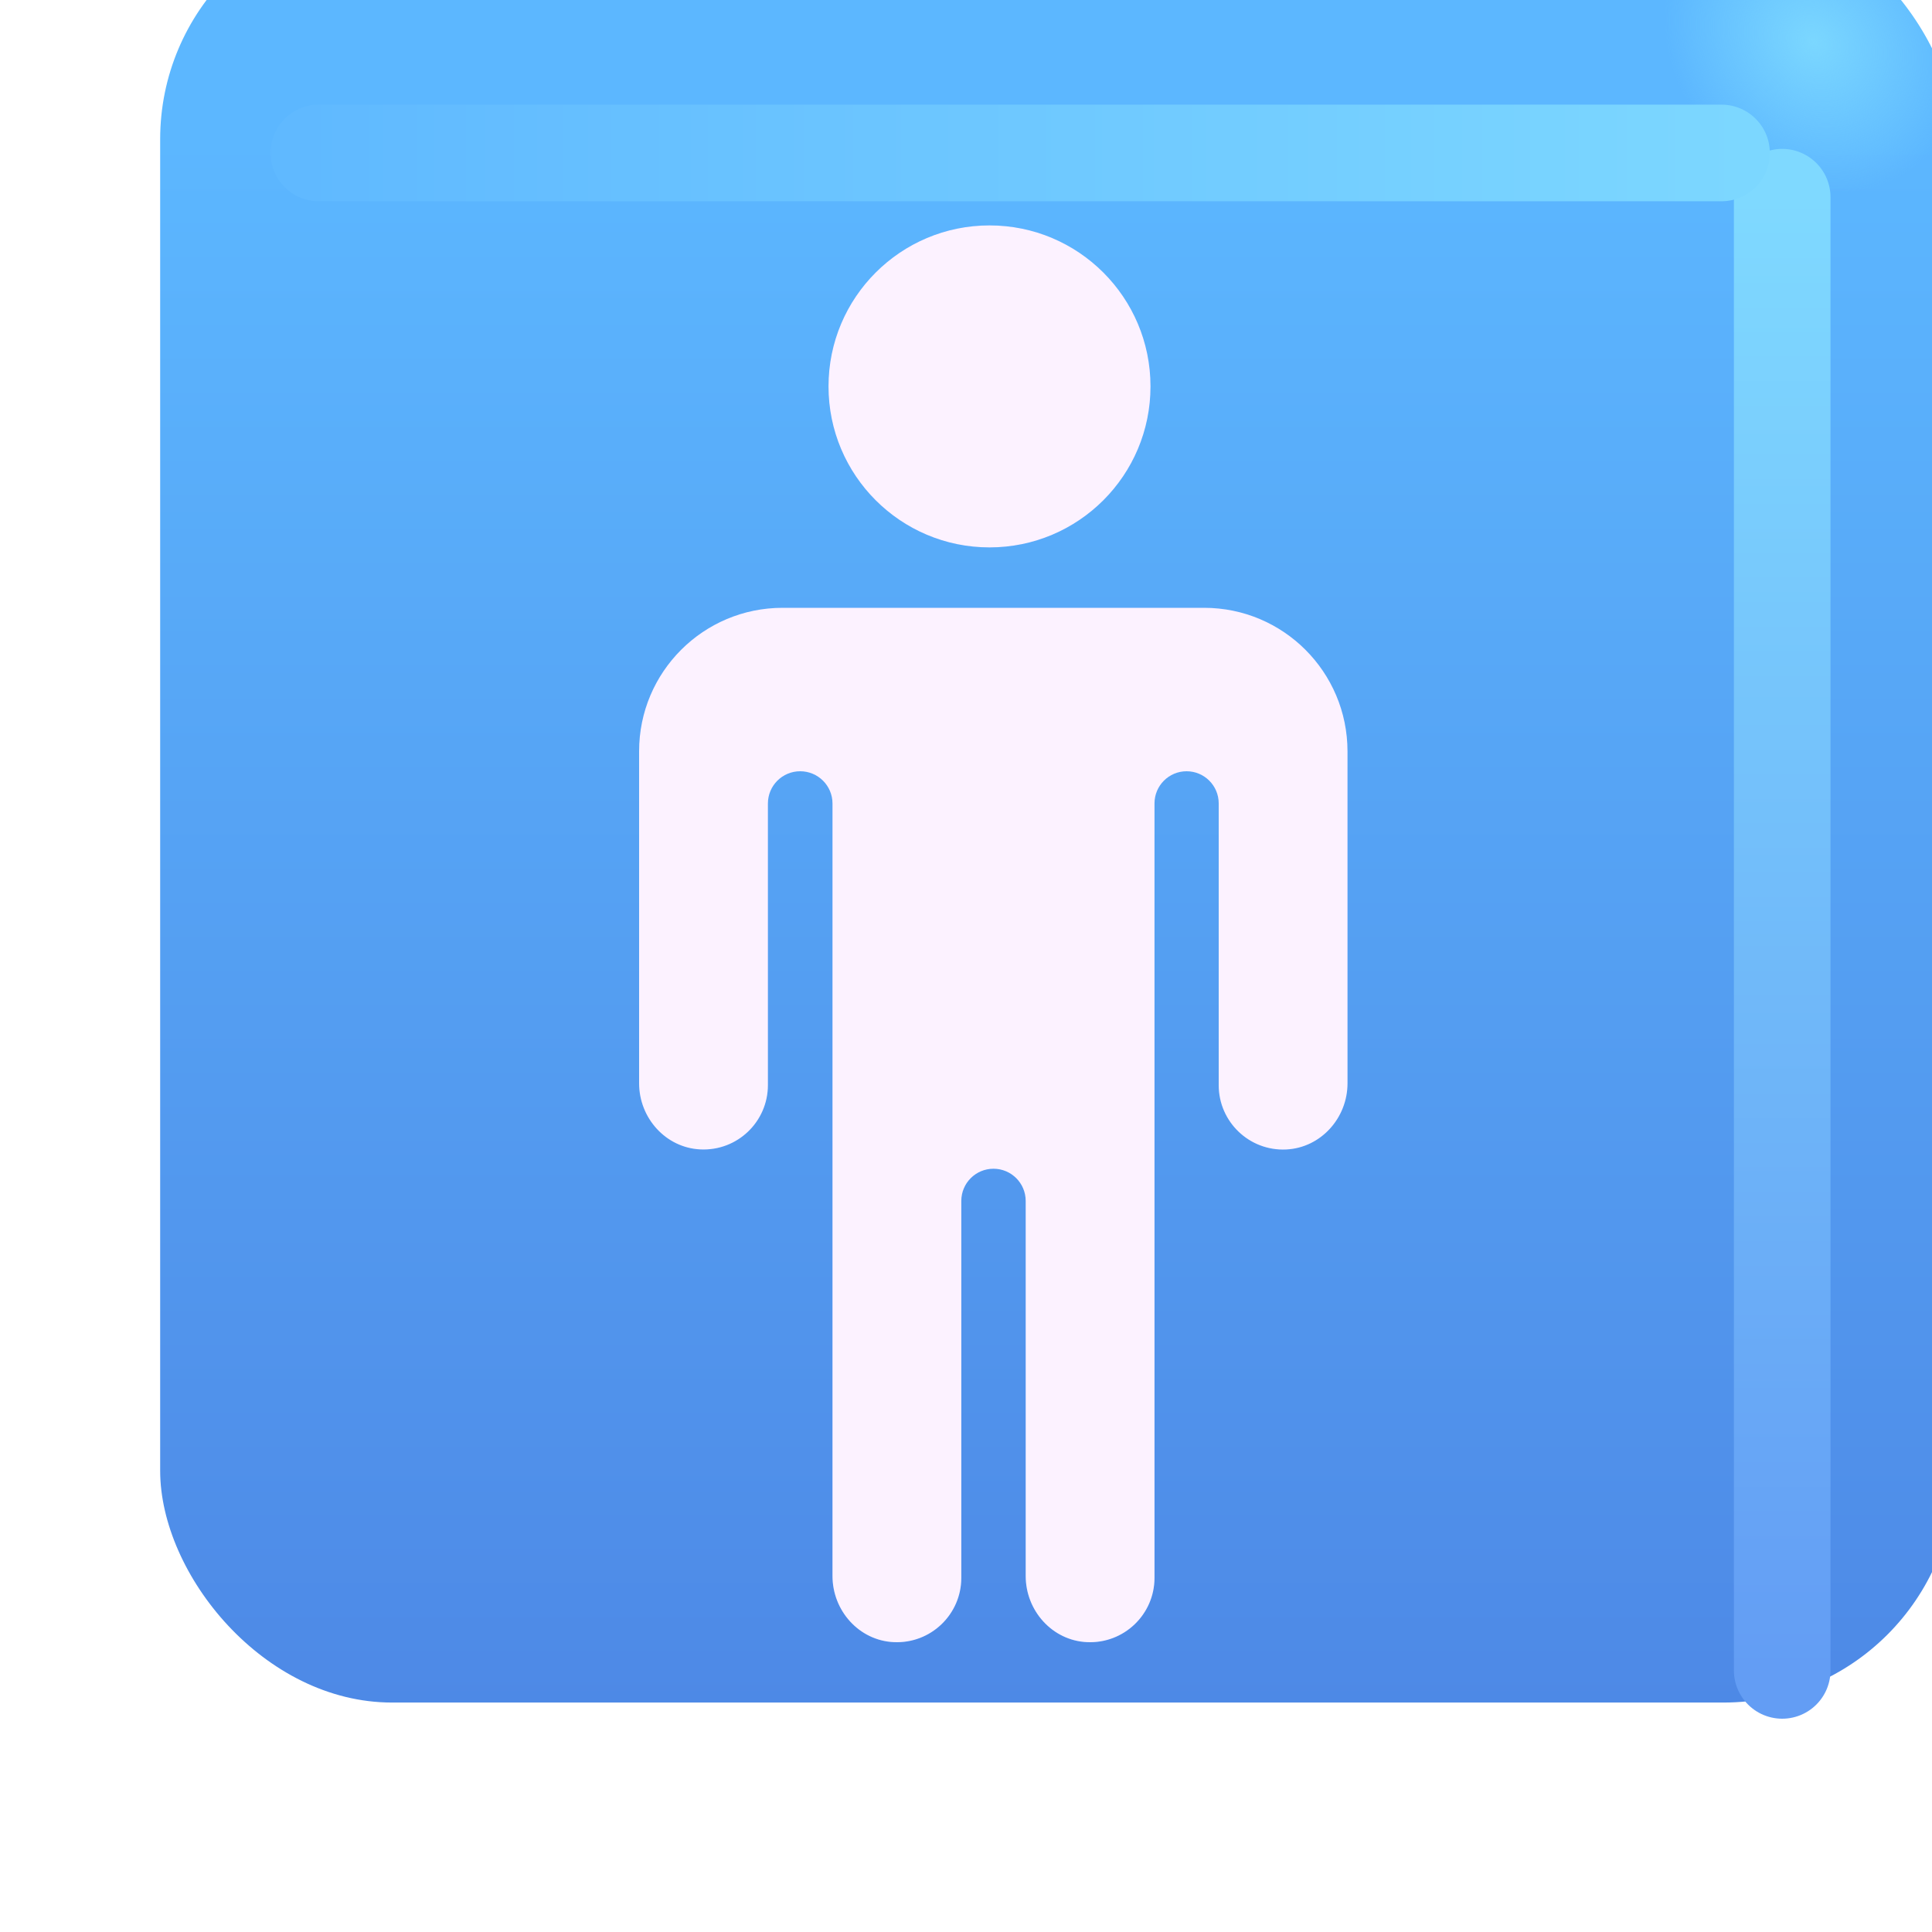 <svg viewBox="1 1 30 30" xmlns="http://www.w3.org/2000/svg">
<g filter="url(#filter0_ii_18590_406)">
<rect x="2.487" y="1.562" width="27.875" height="27.875" rx="3.6" fill="url(#paint0_linear_18590_406)"/>
<rect x="2.487" y="1.562" width="27.875" height="27.875" rx="3.6" fill="url(#paint1_radial_18590_406)"/>
</g>
<g filter="url(#filter1_f_18590_406)">
<path d="M28.674 4.062V26.938" stroke="url(#paint2_linear_18590_406)" stroke-width="1.5" stroke-linecap="round"/>
</g>
<g filter="url(#filter2_f_18590_406)">
<path d="M5.95 3.375H27.732" stroke="url(#paint3_linear_18590_406)" stroke-width="1.5" stroke-linecap="round"/>
</g>
<g filter="url(#filter3_f_18590_406)">
<path d="M18.865 7C18.865 8.381 17.746 9.5 16.365 9.5C14.985 9.5 13.865 8.381 13.865 7C13.865 5.619 14.985 4.5 16.365 4.5C17.746 4.5 18.865 5.619 18.865 7Z" fill="#579FFF"/>
<path d="M19.697 10.438C20.927 10.438 21.923 11.435 21.924 12.666V17.822C21.924 18.36 21.51 18.823 20.972 18.849C20.398 18.876 19.924 18.418 19.924 17.85V13.475C19.924 13.199 19.7 12.976 19.425 12.976C19.15 12.976 18.927 13.2 18.927 13.475V25.5C18.927 26.068 18.453 26.526 17.878 26.499C17.34 26.474 16.927 26.011 16.927 25.472V19.648C16.927 19.372 16.703 19.148 16.427 19.148C16.15 19.148 15.927 19.372 15.927 19.648V25.5C15.927 26.068 15.453 26.526 14.878 26.499C14.34 26.474 13.927 26.011 13.927 25.472V13.477C13.927 13.2 13.702 12.976 13.425 12.976C13.148 12.976 12.924 13.2 12.924 13.477V17.849C12.924 18.418 12.45 18.875 11.876 18.848C11.338 18.823 10.924 18.36 10.924 17.821V12.665C10.924 11.435 11.922 10.438 13.152 10.438H19.697Z" fill="#579FFF"/>
</g>
<g filter="url(#filter4_ii_18590_406)">
<path d="M18.865 7C18.865 8.381 17.746 9.5 16.365 9.5C14.985 9.5 13.865 8.381 13.865 7C13.865 5.619 14.985 4.5 16.365 4.5C17.746 4.5 18.865 5.619 18.865 7Z" fill="#FCF2FF"/>
<path d="M19.697 10.438C20.927 10.438 21.923 11.435 21.924 12.666V17.822C21.924 18.36 21.51 18.823 20.972 18.849C20.398 18.876 19.924 18.418 19.924 17.85V13.475C19.924 13.199 19.7 12.976 19.425 12.976C19.15 12.976 18.927 13.2 18.927 13.475V25.5C18.927 26.068 18.453 26.526 17.878 26.499C17.34 26.474 16.927 26.011 16.927 25.472V19.648C16.927 19.372 16.703 19.148 16.427 19.148C16.15 19.148 15.927 19.372 15.927 19.648V25.5C15.927 26.068 15.453 26.526 14.878 26.499C14.34 26.474 13.927 26.011 13.927 25.472V13.477C13.927 13.2 13.702 12.976 13.425 12.976C13.148 12.976 12.924 13.2 12.924 13.477V17.849C12.924 18.418 12.45 18.875 11.876 18.848C11.338 18.823 10.924 18.36 10.924 17.821V12.665C10.924 11.435 11.922 10.438 13.152 10.438H19.697Z" fill="#FCF2FF"/>
</g>
<defs>
<filter id="filter0_ii_18590_406" x="2.487" y="0.562" width="28.875" height="28.875" filterUnits="userSpaceOnUse" color-interpolation-filters="sRGB">
<feFlood flood-opacity="0" result="BackgroundImageFix"/>
<feBlend mode="normal" in="SourceGraphic" in2="BackgroundImageFix" result="shape"/>
<feColorMatrix in="SourceAlpha" type="matrix" values="0 0 0 0 0 0 0 0 0 0 0 0 0 0 0 0 0 0 127 0" result="hardAlpha"/>
<feOffset dx="1" dy="-1"/>
<feGaussianBlur stdDeviation="1.5"/>
<feComposite in2="hardAlpha" operator="arithmetic" k2="-1" k3="1"/>
<feColorMatrix type="matrix" values="0 0 0 0 0.188 0 0 0 0 0.471 0 0 0 0 0.843 0 0 0 1 0"/>
<feBlend mode="normal" in2="shape" result="effect1_innerShadow_18590_406"/>
<feColorMatrix in="SourceAlpha" type="matrix" values="0 0 0 0 0 0 0 0 0 0 0 0 0 0 0 0 0 0 127 0" result="hardAlpha"/>
<feOffset dy="-1"/>
<feGaussianBlur stdDeviation="1.5"/>
<feComposite in2="hardAlpha" operator="arithmetic" k2="-1" k3="1"/>
<feColorMatrix type="matrix" values="0 0 0 0 0.275 0 0 0 0 0.349 0 0 0 0 0.8 0 0 0 1 0"/>
<feBlend mode="normal" in2="effect1_innerShadow_18590_406" result="effect2_innerShadow_18590_406"/>
</filter>
<filter id="filter1_f_18590_406" x="25.924" y="1.312" width="5.5" height="28.375" filterUnits="userSpaceOnUse" color-interpolation-filters="sRGB">
<feFlood flood-opacity="0" result="BackgroundImageFix"/>
<feBlend mode="normal" in="SourceGraphic" in2="BackgroundImageFix" result="shape"/>
<feGaussianBlur stdDeviation="1" result="effect1_foregroundBlur_18590_406"/>
</filter>
<filter id="filter2_f_18590_406" x="3.2" y="0.625" width="27.281" height="5.5" filterUnits="userSpaceOnUse" color-interpolation-filters="sRGB">
<feFlood flood-opacity="0" result="BackgroundImageFix"/>
<feBlend mode="normal" in="SourceGraphic" in2="BackgroundImageFix" result="shape"/>
<feGaussianBlur stdDeviation="1" result="effect1_foregroundBlur_18590_406"/>
</filter>
<filter id="filter3_f_18590_406" x="9.924" y="3.5" width="13" height="24" filterUnits="userSpaceOnUse" color-interpolation-filters="sRGB">
<feFlood flood-opacity="0" result="BackgroundImageFix"/>
<feBlend mode="normal" in="SourceGraphic" in2="BackgroundImageFix" result="shape"/>
<feGaussianBlur stdDeviation="0.5" result="effect1_foregroundBlur_18590_406"/>
</filter>
<filter id="filter4_ii_18590_406" x="10.524" y="4.1" width="11.8" height="22.8" filterUnits="userSpaceOnUse" color-interpolation-filters="sRGB">
<feFlood flood-opacity="0" result="BackgroundImageFix"/>
<feBlend mode="normal" in="SourceGraphic" in2="BackgroundImageFix" result="shape"/>
<feColorMatrix in="SourceAlpha" type="matrix" values="0 0 0 0 0 0 0 0 0 0 0 0 0 0 0 0 0 0 127 0" result="hardAlpha"/>
<feOffset dx="-0.4" dy="0.4"/>
<feGaussianBlur stdDeviation="0.375"/>
<feComposite in2="hardAlpha" operator="arithmetic" k2="-1" k3="1"/>
<feColorMatrix type="matrix" values="0 0 0 0 0.902 0 0 0 0 0.855 0 0 0 0 0.98 0 0 0 1 0"/>
<feBlend mode="normal" in2="shape" result="effect1_innerShadow_18590_406"/>
<feColorMatrix in="SourceAlpha" type="matrix" values="0 0 0 0 0 0 0 0 0 0 0 0 0 0 0 0 0 0 127 0" result="hardAlpha"/>
<feOffset dx="0.4" dy="-0.4"/>
<feGaussianBlur stdDeviation="0.2"/>
<feComposite in2="hardAlpha" operator="arithmetic" k2="-1" k3="1"/>
<feColorMatrix type="matrix" values="0 0 0 0 1 0 0 0 0 0.988 0 0 0 0 1 0 0 0 1 0"/>
<feBlend mode="normal" in2="effect1_innerShadow_18590_406" result="effect2_innerShadow_18590_406"/>
</filter>
<linearGradient id="paint0_linear_18590_406" x1="16.424" y1="5.137" x2="16.424" y2="38.39" gradientUnits="userSpaceOnUse">
<stop stop-color="#5CB7FF"/>
<stop offset="1" stop-color="#4878DD"/>
</linearGradient>
<radialGradient id="paint1_radial_18590_406" cx="0" cy="0" r="1" gradientUnits="userSpaceOnUse" gradientTransform="translate(28.143 3.656) rotate(136.771) scale(2.144 2.505)">
<stop stop-color="#7BD7FF"/>
<stop offset="1" stop-color="#7BD7FF" stop-opacity="0"/>
</radialGradient>
<linearGradient id="paint2_linear_18590_406" x1="29.174" y1="4.062" x2="29.174" y2="26.938" gradientUnits="userSpaceOnUse">
<stop stop-color="#7FD9FF"/>
<stop offset="1" stop-color="#639DF4"/>
</linearGradient>
<linearGradient id="paint3_linear_18590_406" x1="28.888" y1="3.625" x2="3.357" y2="3.625" gradientUnits="userSpaceOnUse">
<stop stop-color="#7DD8FF"/>
<stop offset="1" stop-color="#5DB6FF"/>
</linearGradient>
</defs>
</svg>
